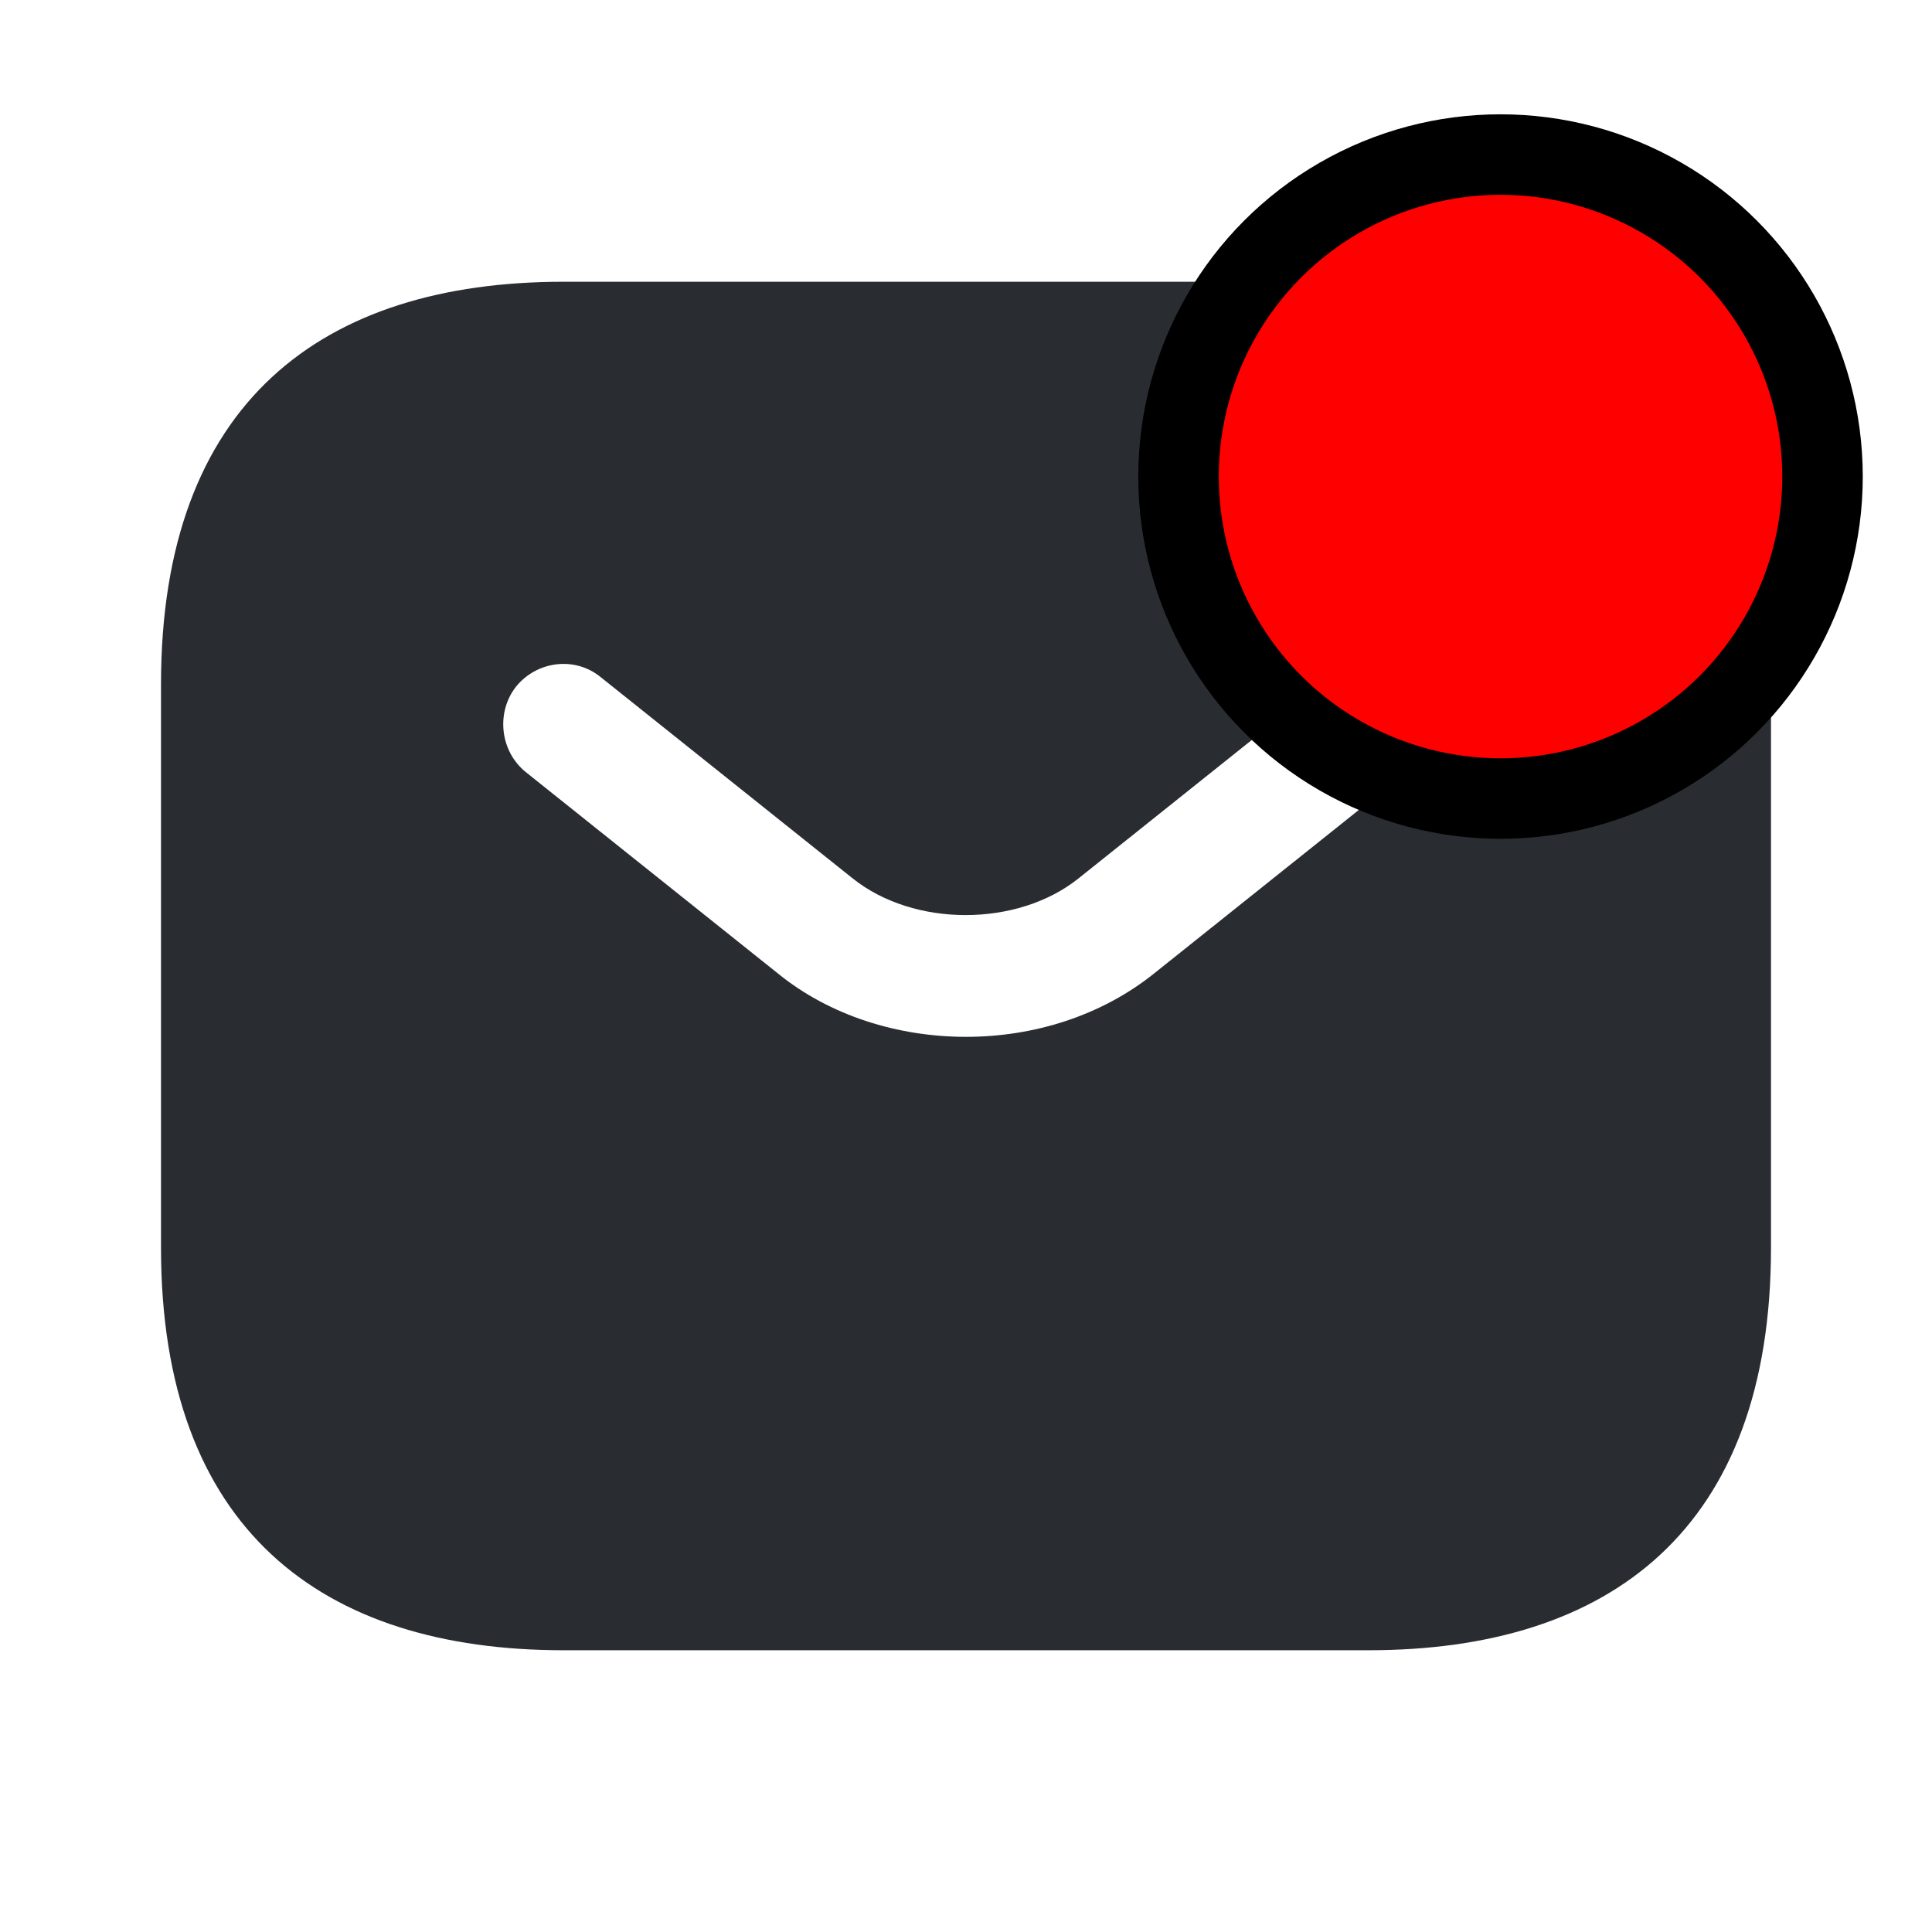 <?xml version="1.0"?>
<svg width="24" height="24" xmlns="http://www.w3.org/2000/svg" xmlns:svg="http://www.w3.org/2000/svg">
 <g class="layer">
  <title>Layer 1</title>
  <path d="m17,3.5l-10,0c-3,0 -5,1.5 -5,5l0,7c0,3.5 2,5 5,5l10,0c3,0 5,-1.5 5,-5l0,-7c0,-3.5 -2,-5 -5,-5zm0.47,6.09l-3.13,2.5c-0.66,0.53 -1.5,0.79 -2.34,0.79c-0.84,0 -1.69,-0.26 -2.34,-0.79l-3.13,-2.5c-0.32,-0.26 -0.37,-0.74 -0.12,-1.06c0.26,-0.32 0.73,-0.38 1.05,-0.12l3.13,2.5c0.76,0.61 2.05,0.61 2.81,0l3.13,-2.5c0.32,-0.26 0.8,-0.21 1.05,0.12c0.26,0.32 0.21,0.8 -0.11,1.06z" fill="#292D32" id="svg_1"/>
  <ellipse cx="18.64" cy="5.92" fill="#ff0000" id="svg_2" rx="4" ry="4" stroke="#000000"/>
 </g>
</svg>